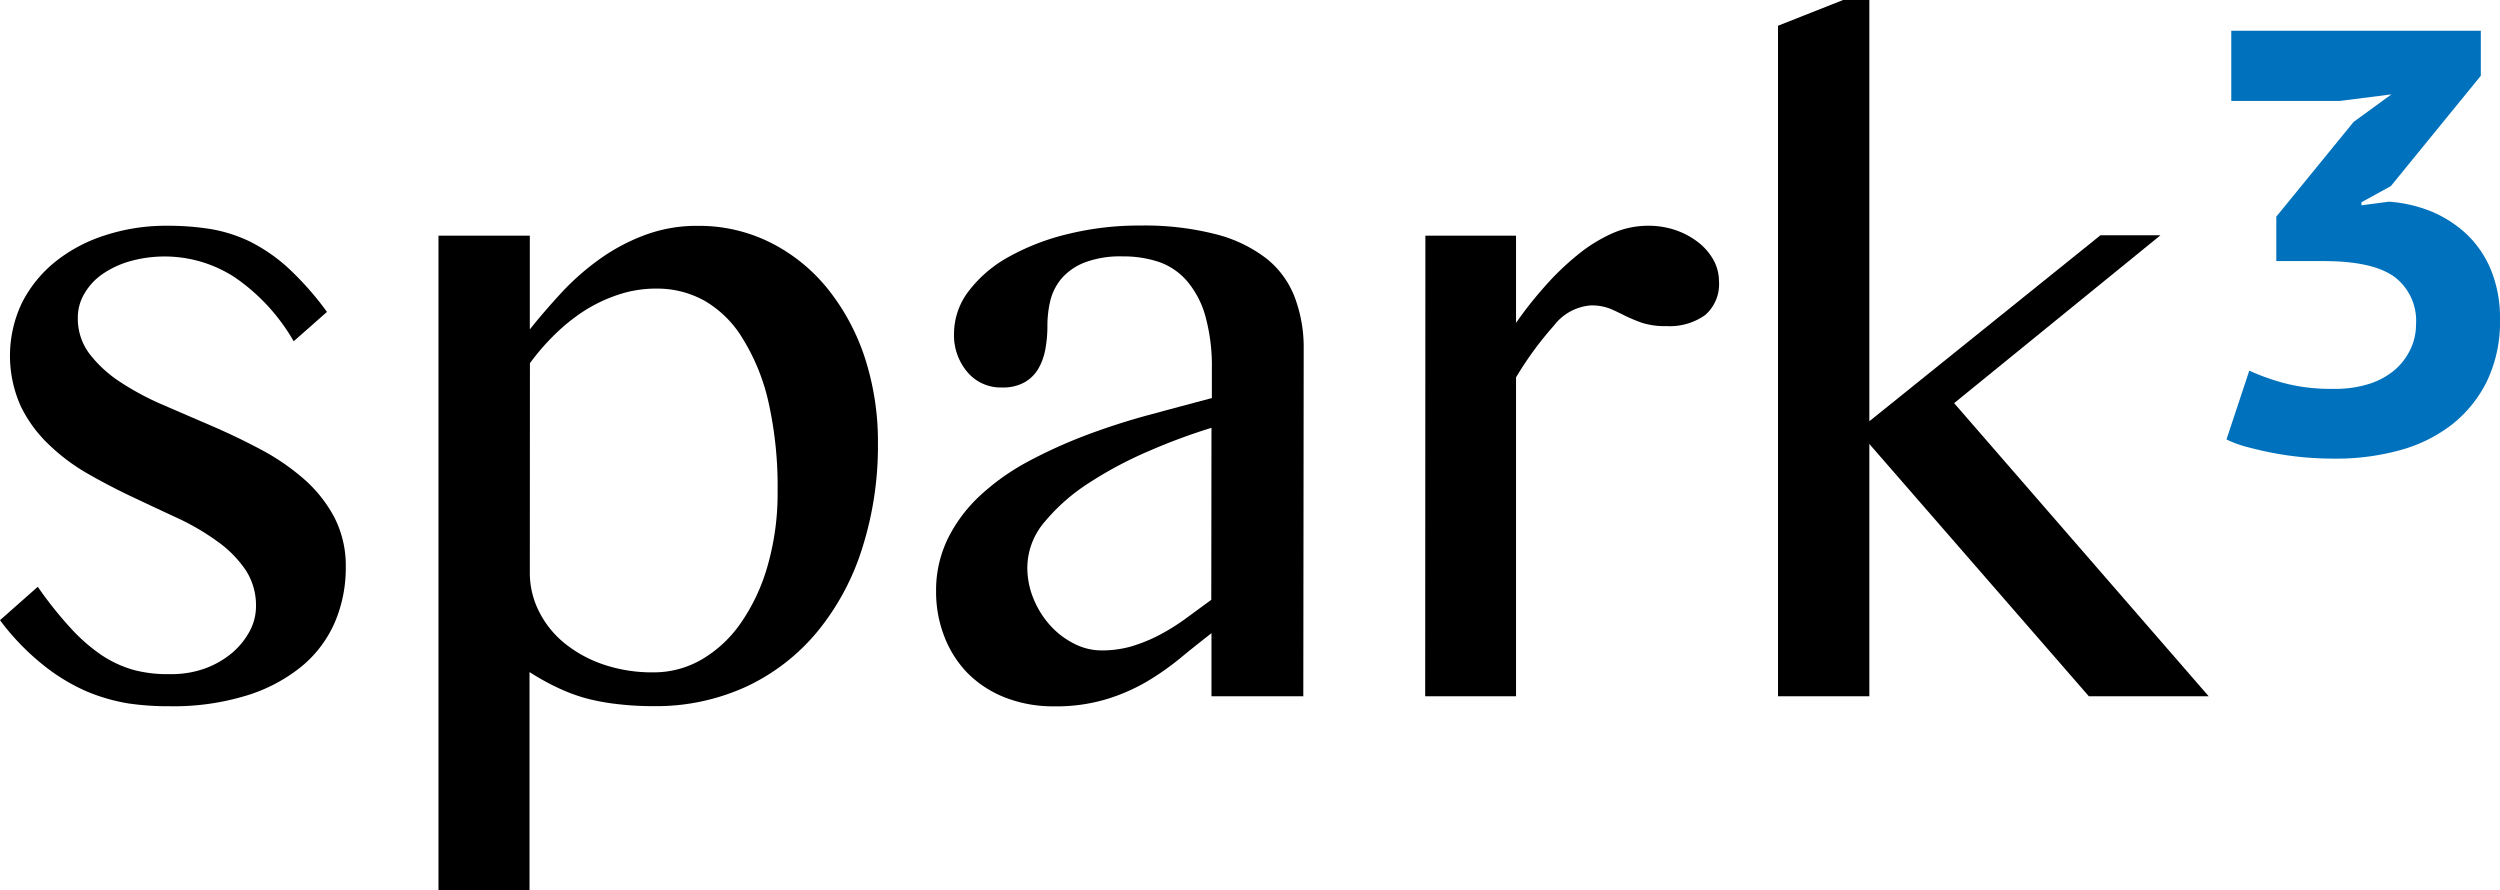 <svg id="bfd4450a-3d75-4ca0-9c36-47a22fb8825e" data-name="Layer 1" xmlns="http://www.w3.org/2000/svg" viewBox="0 0 255.37 90.96"><g style="isolation:isolate"><path d="M20.51,81A10.1,10.1,0,0,0,24,80.45a9.2,9.2,0,0,0,2.79-1.57,7.7,7.7,0,0,0,1.83-2.22,5.38,5.38,0,0,0,.67-2.57,6.58,6.58,0,0,0-1.09-3.77,11.65,11.65,0,0,0-2.86-2.88,24.66,24.66,0,0,0-4-2.35c-1.52-.7-3.05-1.42-4.62-2.16s-3.1-1.54-4.61-2.4a20.06,20.06,0,0,1-4-3,13.5,13.5,0,0,1-2.86-3.92,12.58,12.58,0,0,1,.12-10.51,12.84,12.84,0,0,1,3.35-4.17,15.76,15.76,0,0,1,5.08-2.73,20.09,20.09,0,0,1,6.44-1,27.64,27.64,0,0,1,4.38.33,15.12,15.12,0,0,1,4,1.26,17.4,17.4,0,0,1,3.89,2.66A31.12,31.12,0,0,1,36.54,44l-3.4,3a19.93,19.93,0,0,0-6-6.52,13.13,13.13,0,0,0-10.74-1.65,9.46,9.46,0,0,0-2.84,1.34,6.18,6.18,0,0,0-1.82,2,4.76,4.76,0,0,0-.65,2.43,5.94,5.94,0,0,0,1.19,3.68,12.69,12.69,0,0,0,3.11,2.86,28.14,28.14,0,0,0,4.38,2.35l5,2.16q2.58,1.11,5,2.4a23.26,23.26,0,0,1,4.39,3,13.86,13.86,0,0,1,3.11,3.89,10.8,10.8,0,0,1,1.19,5.16,14.12,14.12,0,0,1-1.11,5.59A12.06,12.06,0,0,1,34,80.17a16.52,16.52,0,0,1-5.62,3,25.34,25.34,0,0,1-7.91,1.11A28,28,0,0,1,16.29,84a18.85,18.85,0,0,1-4.38-1.27A19.64,19.64,0,0,1,7.47,80a24.7,24.7,0,0,1-4.33-4.51L7,72.08a39,39,0,0,0,3.27,4.12A17.87,17.87,0,0,0,13.43,79a11.59,11.59,0,0,0,3.35,1.57A13.46,13.46,0,0,0,20.51,81Z" transform="translate(-3.14 -12.14)"/><path d="M47.93,36.21h9.33v9.58q1.4-1.76,3.12-3.63a25.7,25.7,0,0,1,3.84-3.43,19.89,19.89,0,0,1,4.63-2.52,15.16,15.16,0,0,1,5.57-1A16.3,16.3,0,0,1,82,37a17.66,17.66,0,0,1,5.79,4.77,22.37,22.37,0,0,1,3.72,7,27.72,27.72,0,0,1,1.31,8.61,34.46,34.46,0,0,1-1.6,10.74,25.41,25.41,0,0,1-4.58,8.53,20.87,20.87,0,0,1-7.25,5.62,22.08,22.08,0,0,1-9.56,2,29.34,29.34,0,0,1-3.63-.21A21.71,21.71,0,0,1,63,83.47a17.89,17.89,0,0,1-2.91-1.09,24.85,24.85,0,0,1-2.86-1.59V103.1H47.93Zm9.33,34.37a8.75,8.75,0,0,0,.93,4,9.86,9.86,0,0,0,2.6,3.25,12.79,12.79,0,0,0,4,2.19,15.4,15.4,0,0,0,5.07.8,9.74,9.74,0,0,0,5-1.34,12.61,12.61,0,0,0,4-3.77,19.54,19.54,0,0,0,2.71-5.85,26.73,26.73,0,0,0,1-7.55,39.36,39.36,0,0,0-.93-9.09A21,21,0,0,0,79,46.72a11,11,0,0,0-3.86-3.84,9.9,9.9,0,0,0-4.92-1.26,12.1,12.1,0,0,0-3.92.62,15.7,15.7,0,0,0-3.51,1.67,19.23,19.23,0,0,0-3,2.42,23.89,23.89,0,0,0-2.52,2.91Z" transform="translate(-3.14 -12.14)"/><path d="M136.27,83.26h-9.38V76.82c-1.1.86-2.19,1.72-3.25,2.6a27.49,27.49,0,0,1-3.45,2.4,19.32,19.32,0,0,1-4.13,1.77,17.71,17.71,0,0,1-5.25.7,13.41,13.41,0,0,1-5-.9A11.12,11.12,0,0,1,102,80.92a11,11,0,0,1-2.39-3.74,12.5,12.5,0,0,1-.85-4.64A12,12,0,0,1,100,67.08a15.19,15.19,0,0,1,3.3-4.36,23.69,23.69,0,0,1,4.84-3.43,50.68,50.68,0,0,1,5.9-2.68q3.15-1.19,6.44-2.08t6.45-1.73V49.86a19.26,19.26,0,0,0-.65-5.38,9.42,9.42,0,0,0-1.83-3.56,6.71,6.71,0,0,0-2.86-2,11.42,11.42,0,0,0-3.79-.59,10.25,10.25,0,0,0-3.86.62,6,6,0,0,0-2.35,1.62,5.64,5.64,0,0,0-1.16,2.27,11.21,11.21,0,0,0-.3,2.6,12.9,12.9,0,0,1-.21,2.37,6.14,6.14,0,0,1-.72,2,3.79,3.79,0,0,1-1.42,1.39,4.51,4.51,0,0,1-2.29.52,4.44,4.44,0,0,1-3.53-1.57,5.8,5.8,0,0,1-1.37-3.94,7.18,7.18,0,0,1,1.52-4.36,13,13,0,0,1,4.12-3.5,23.76,23.76,0,0,1,6.06-2.32,30.11,30.11,0,0,1,7.27-.85,29.27,29.27,0,0,1,7.83.9,14.16,14.16,0,0,1,5.18,2.52,9.28,9.28,0,0,1,2.86,4,14.53,14.53,0,0,1,.88,5.15Zm-9.38-27.42a60.86,60.86,0,0,0-6.34,2.35,40.15,40.15,0,0,0-6.08,3.22,19.68,19.68,0,0,0-4.59,4,7.24,7.24,0,0,0-1.8,4.67,8.32,8.32,0,0,0,.64,3.24,9.36,9.36,0,0,0,1.7,2.71,8.34,8.34,0,0,0,2.42,1.85,6.17,6.17,0,0,0,2.86.7,11,11,0,0,0,3-.41,16.25,16.25,0,0,0,2.76-1.11,22.32,22.32,0,0,0,2.68-1.65l2.73-2Z" transform="translate(-3.14 -12.14)"/><path d="M148.74,36.21H158v8.91a39.61,39.61,0,0,1,3-3.79,27.42,27.42,0,0,1,3.27-3.14A15.66,15.66,0,0,1,167.78,36a9,9,0,0,1,3.69-.8,8.54,8.54,0,0,1,2.86.46,7.86,7.86,0,0,1,2.29,1.24,5.9,5.9,0,0,1,1.55,1.8,4.53,4.53,0,0,1,.56,2.17,4.17,4.17,0,0,1-1.41,3.45,6.21,6.21,0,0,1-3.95,1.13,7.73,7.73,0,0,1-2.49-.33,17.09,17.09,0,0,1-1.73-.72c-.52-.26-1-.5-1.55-.73a5.14,5.14,0,0,0-2-.33,5.24,5.24,0,0,0-3.73,2.06A34.39,34.39,0,0,0,158,50.69V83.26h-9.28Z" transform="translate(-3.14 -12.14)"/><path d="M194.09,55.17l23.61-19h6.13L202.75,53.32l26,29.94H216.51L194.09,57.49V83.26h-9.33V14.77l6.65-2.63h2.68Z" transform="translate(-3.14 -12.14)"/></g><g style="isolation:isolate"><path d="M241.54,51.86a11.41,11.41,0,0,0,3.64-.52,7.53,7.53,0,0,0,2.61-1.44,6.4,6.4,0,0,0,1.59-2.12,5.79,5.79,0,0,0,.55-2.48,5.61,5.61,0,0,0-2.23-4.9q-2.23-1.59-7.2-1.59h-4.84V34.27l7.9-9.68,3.86-2.81-5.27.67H231.06V15.28h25.49v4.6l-9.19,11.27-3,1.65v.31l2.82-.37a14.38,14.38,0,0,1,4.32,1,12.17,12.17,0,0,1,3.61,2.33,10.58,10.58,0,0,1,2.48,3.65,12.93,12.93,0,0,1,.92,5.05,14,14,0,0,1-1.32,6.28,12.79,12.79,0,0,1-3.58,4.45,15.2,15.2,0,0,1-5.33,2.63,24.54,24.54,0,0,1-6.62.86q-1.47,0-3-.12c-1-.09-2-.22-3-.4s-1.91-.39-2.79-.62a11.59,11.59,0,0,1-2.3-.82L232.9,50a22.6,22.6,0,0,0,3.86,1.35A19.08,19.08,0,0,0,241.54,51.86Z" transform="translate(-3.14 -12.14)" fill="#0071bc"/></g></svg>